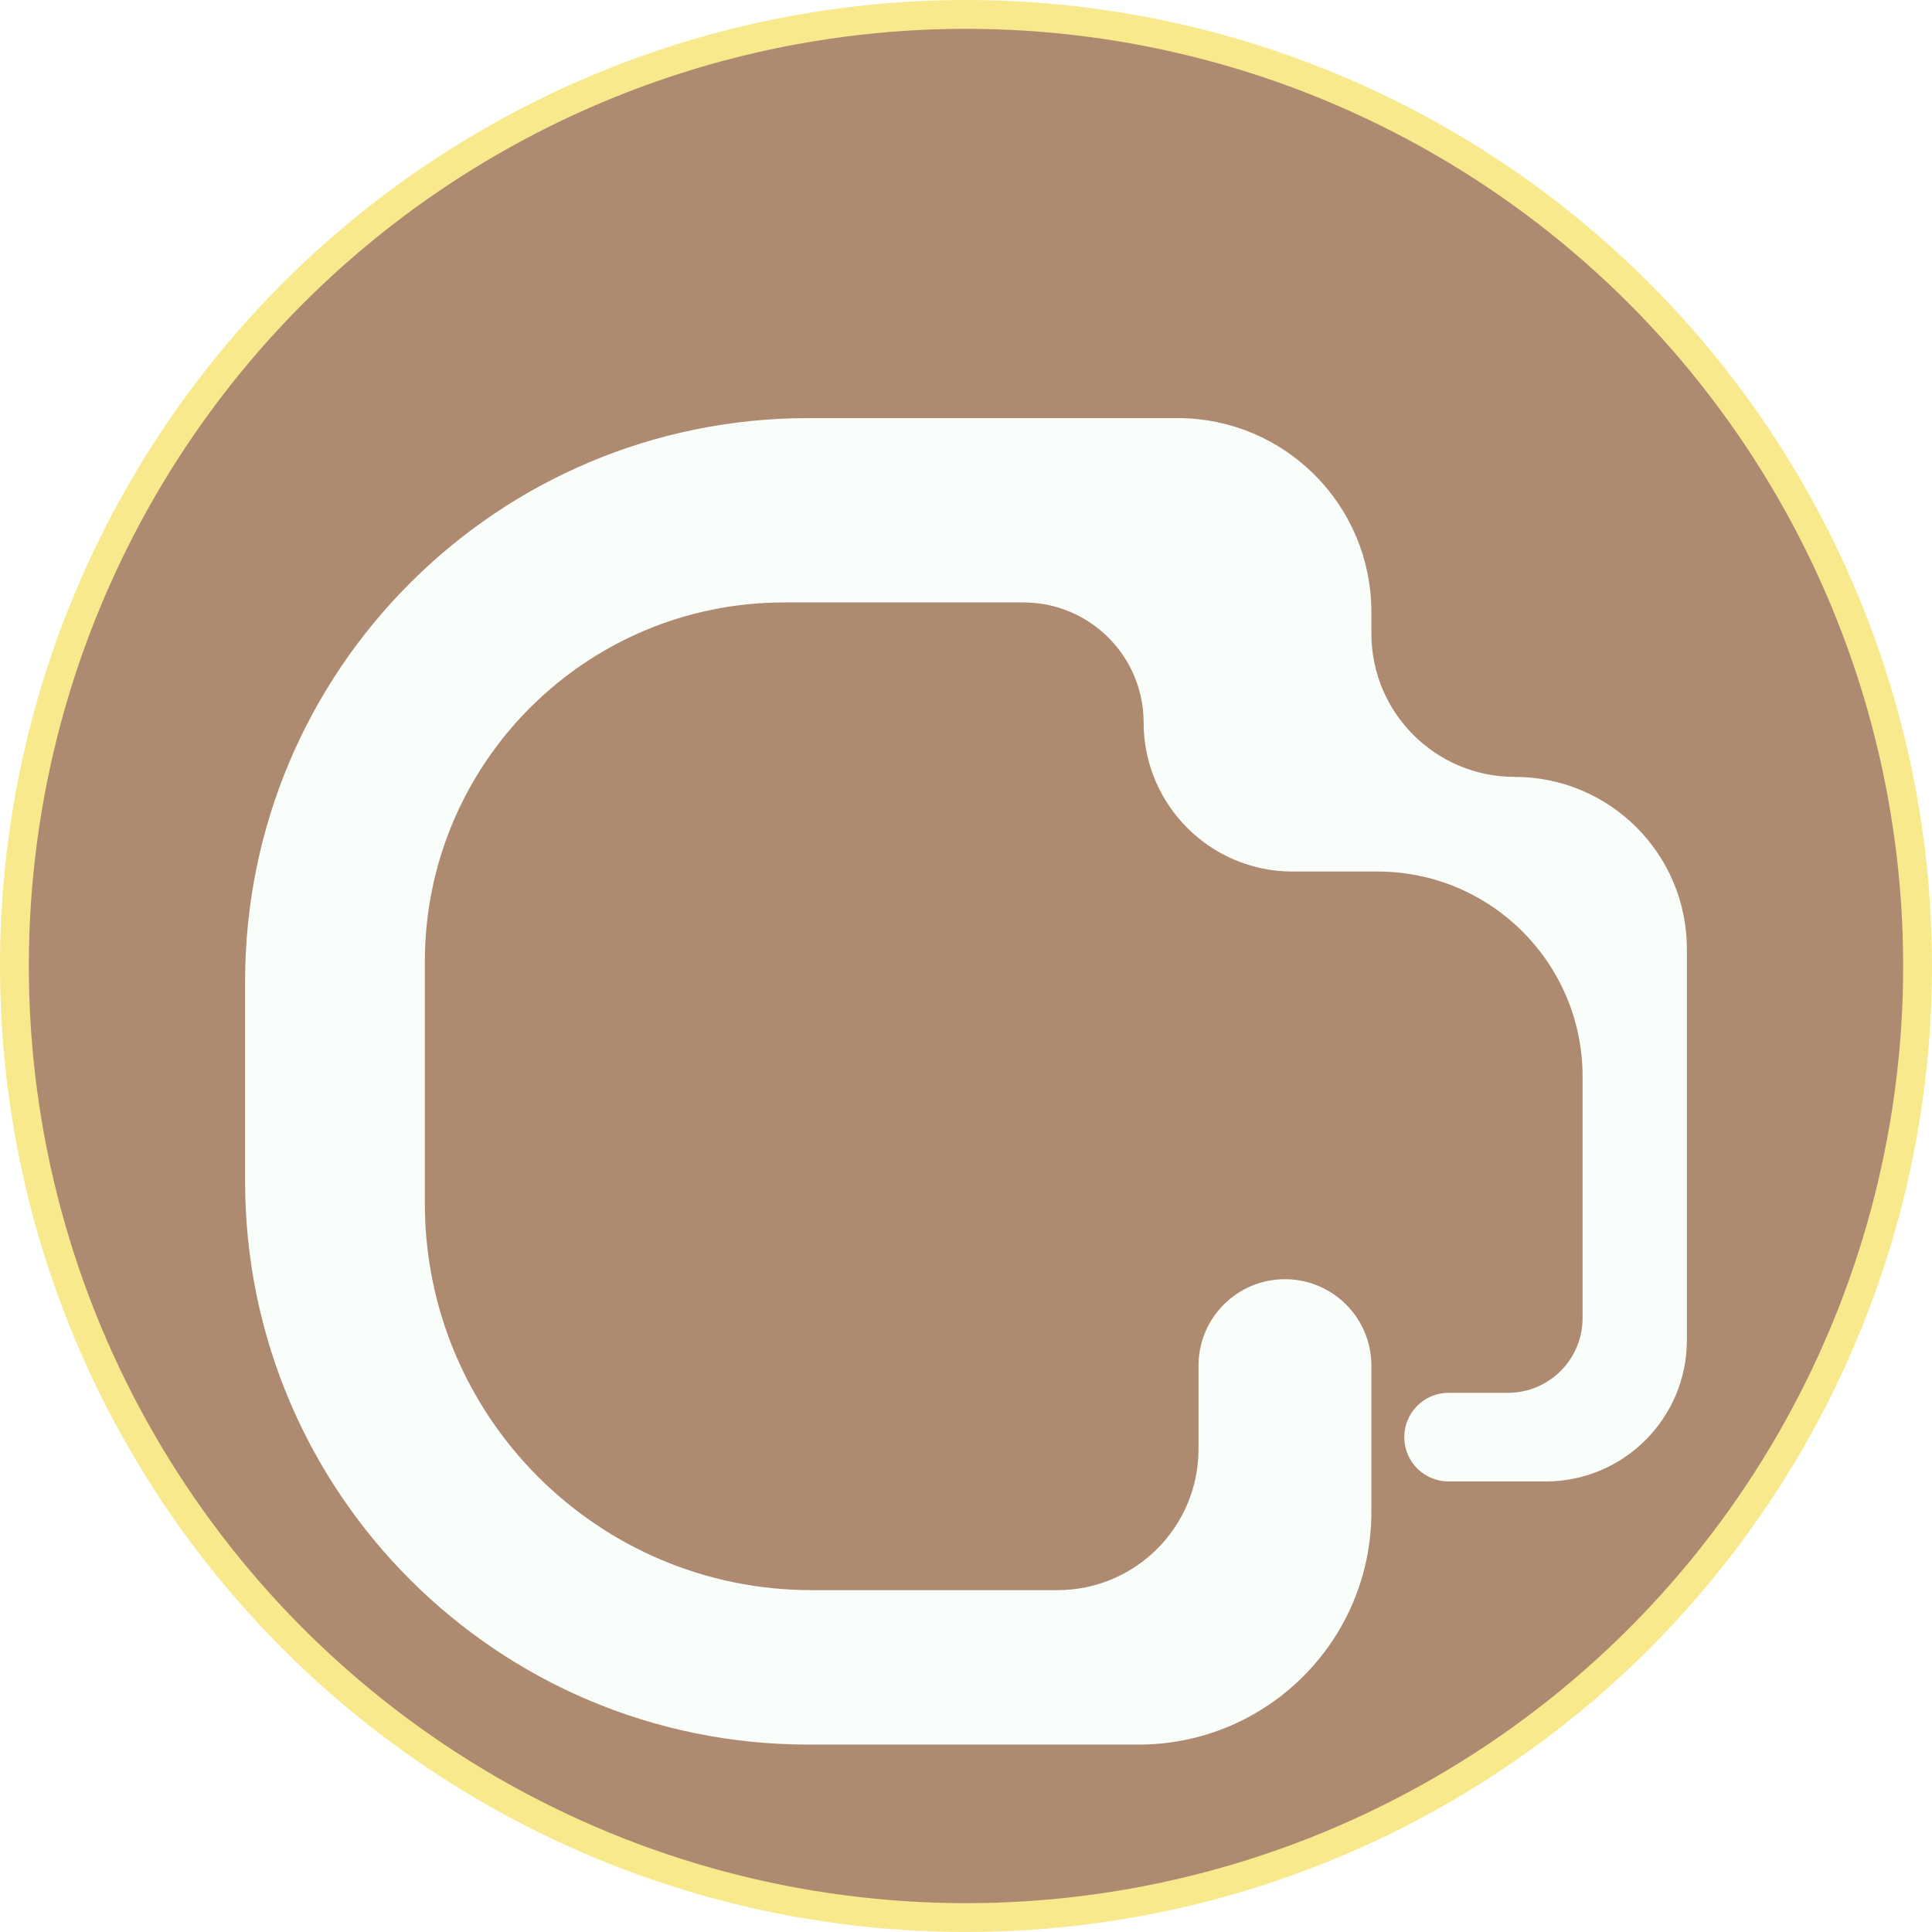 <svg width="67" height="67" viewBox="0 0 67 67" fill="none" xmlns="http://www.w3.org/2000/svg">
<circle cx="33.5" cy="33.5" r="33" fill="#AE8B70" stroke="#F8EA8C"/>
<g filter="url(#filter0_bi_4_2)">
<path d="M47.058 17.221V17.971C47.058 20.993 49.508 23.442 52.529 23.442C55.551 23.442 58 25.892 58 28.913V42.475C58 44.905 56.03 46.876 53.599 46.876H50.236C49.663 46.876 49.199 46.411 49.199 45.839C49.199 45.266 49.663 44.802 50.236 44.802H52.291C53.999 44.802 55.383 43.417 55.383 41.71V33.335C55.383 29.131 51.976 25.724 47.772 25.724H44.826C42.249 25.724 40.16 23.634 40.16 21.058C40.16 18.481 38.071 16.392 35.494 16.392H27.197C20.037 16.392 14.233 22.196 14.233 29.355V37.73C14.233 45.415 20.463 51.645 28.148 51.645H36.671C39.649 51.645 42.063 49.231 42.063 46.254V43.359C42.063 41.98 43.181 40.862 44.561 40.862C45.94 40.862 47.058 41.98 47.058 43.359V48.431C47.058 52.611 43.669 56 39.489 56H28.029C17.52 56 9 47.48 9 36.971V30.029C9 19.52 17.52 11 28.029 11H40.837C44.273 11 47.058 13.785 47.058 17.221Z" fill="#F9FEFB"/>
<path d="M47.058 17.221V17.971C47.058 20.993 49.508 23.442 52.529 23.442C55.551 23.442 58 25.892 58 28.913V42.475C58 44.905 56.03 46.876 53.599 46.876H50.236C49.663 46.876 49.199 46.411 49.199 45.839C49.199 45.266 49.663 44.802 50.236 44.802H52.291C53.999 44.802 55.383 43.417 55.383 41.71V33.335C55.383 29.131 51.976 25.724 47.772 25.724H44.826C42.249 25.724 40.16 23.634 40.16 21.058C40.16 18.481 38.071 16.392 35.494 16.392H27.197C20.037 16.392 14.233 22.196 14.233 29.355V37.73C14.233 45.415 20.463 51.645 28.148 51.645H36.671C39.649 51.645 42.063 49.231 42.063 46.254V43.359C42.063 41.98 43.181 40.862 44.561 40.862C45.94 40.862 47.058 41.98 47.058 43.359V48.431C47.058 52.611 43.669 56 39.489 56H28.029C17.52 56 9 47.48 9 36.971V30.029C9 19.52 17.52 11 28.029 11H40.837C44.273 11 47.058 13.785 47.058 17.221Z" stroke="#F9FEFB"/>
</g>
<defs>
<filter id="filter0_bi_4_2" x="4.5" y="6.5" width="58" height="54" filterUnits="userSpaceOnUse" color-interpolation-filters="sRGB">
<feFlood flood-opacity="0" result="BackgroundImageFix"/>
<feGaussianBlur in="BackgroundImage" stdDeviation="2"/>
<feComposite in2="SourceAlpha" operator="in" result="effect1_backgroundBlur_4_2"/>
<feBlend mode="normal" in="SourceGraphic" in2="effect1_backgroundBlur_4_2" result="shape"/>
<feColorMatrix in="SourceAlpha" type="matrix" values="0 0 0 0 0 0 0 0 0 0 0 0 0 0 0 0 0 0 127 0" result="hardAlpha"/>
<feOffset dy="4"/>
<feGaussianBlur stdDeviation="2"/>
<feComposite in2="hardAlpha" operator="arithmetic" k2="-1" k3="1"/>
<feColorMatrix type="matrix" values="0 0 0 0 0 0 0 0 0 0 0 0 0 0 0 0 0 0 0.25 0"/>
<feBlend mode="normal" in2="shape" result="effect2_innerShadow_4_2"/>
</filter>
</defs>
</svg>
